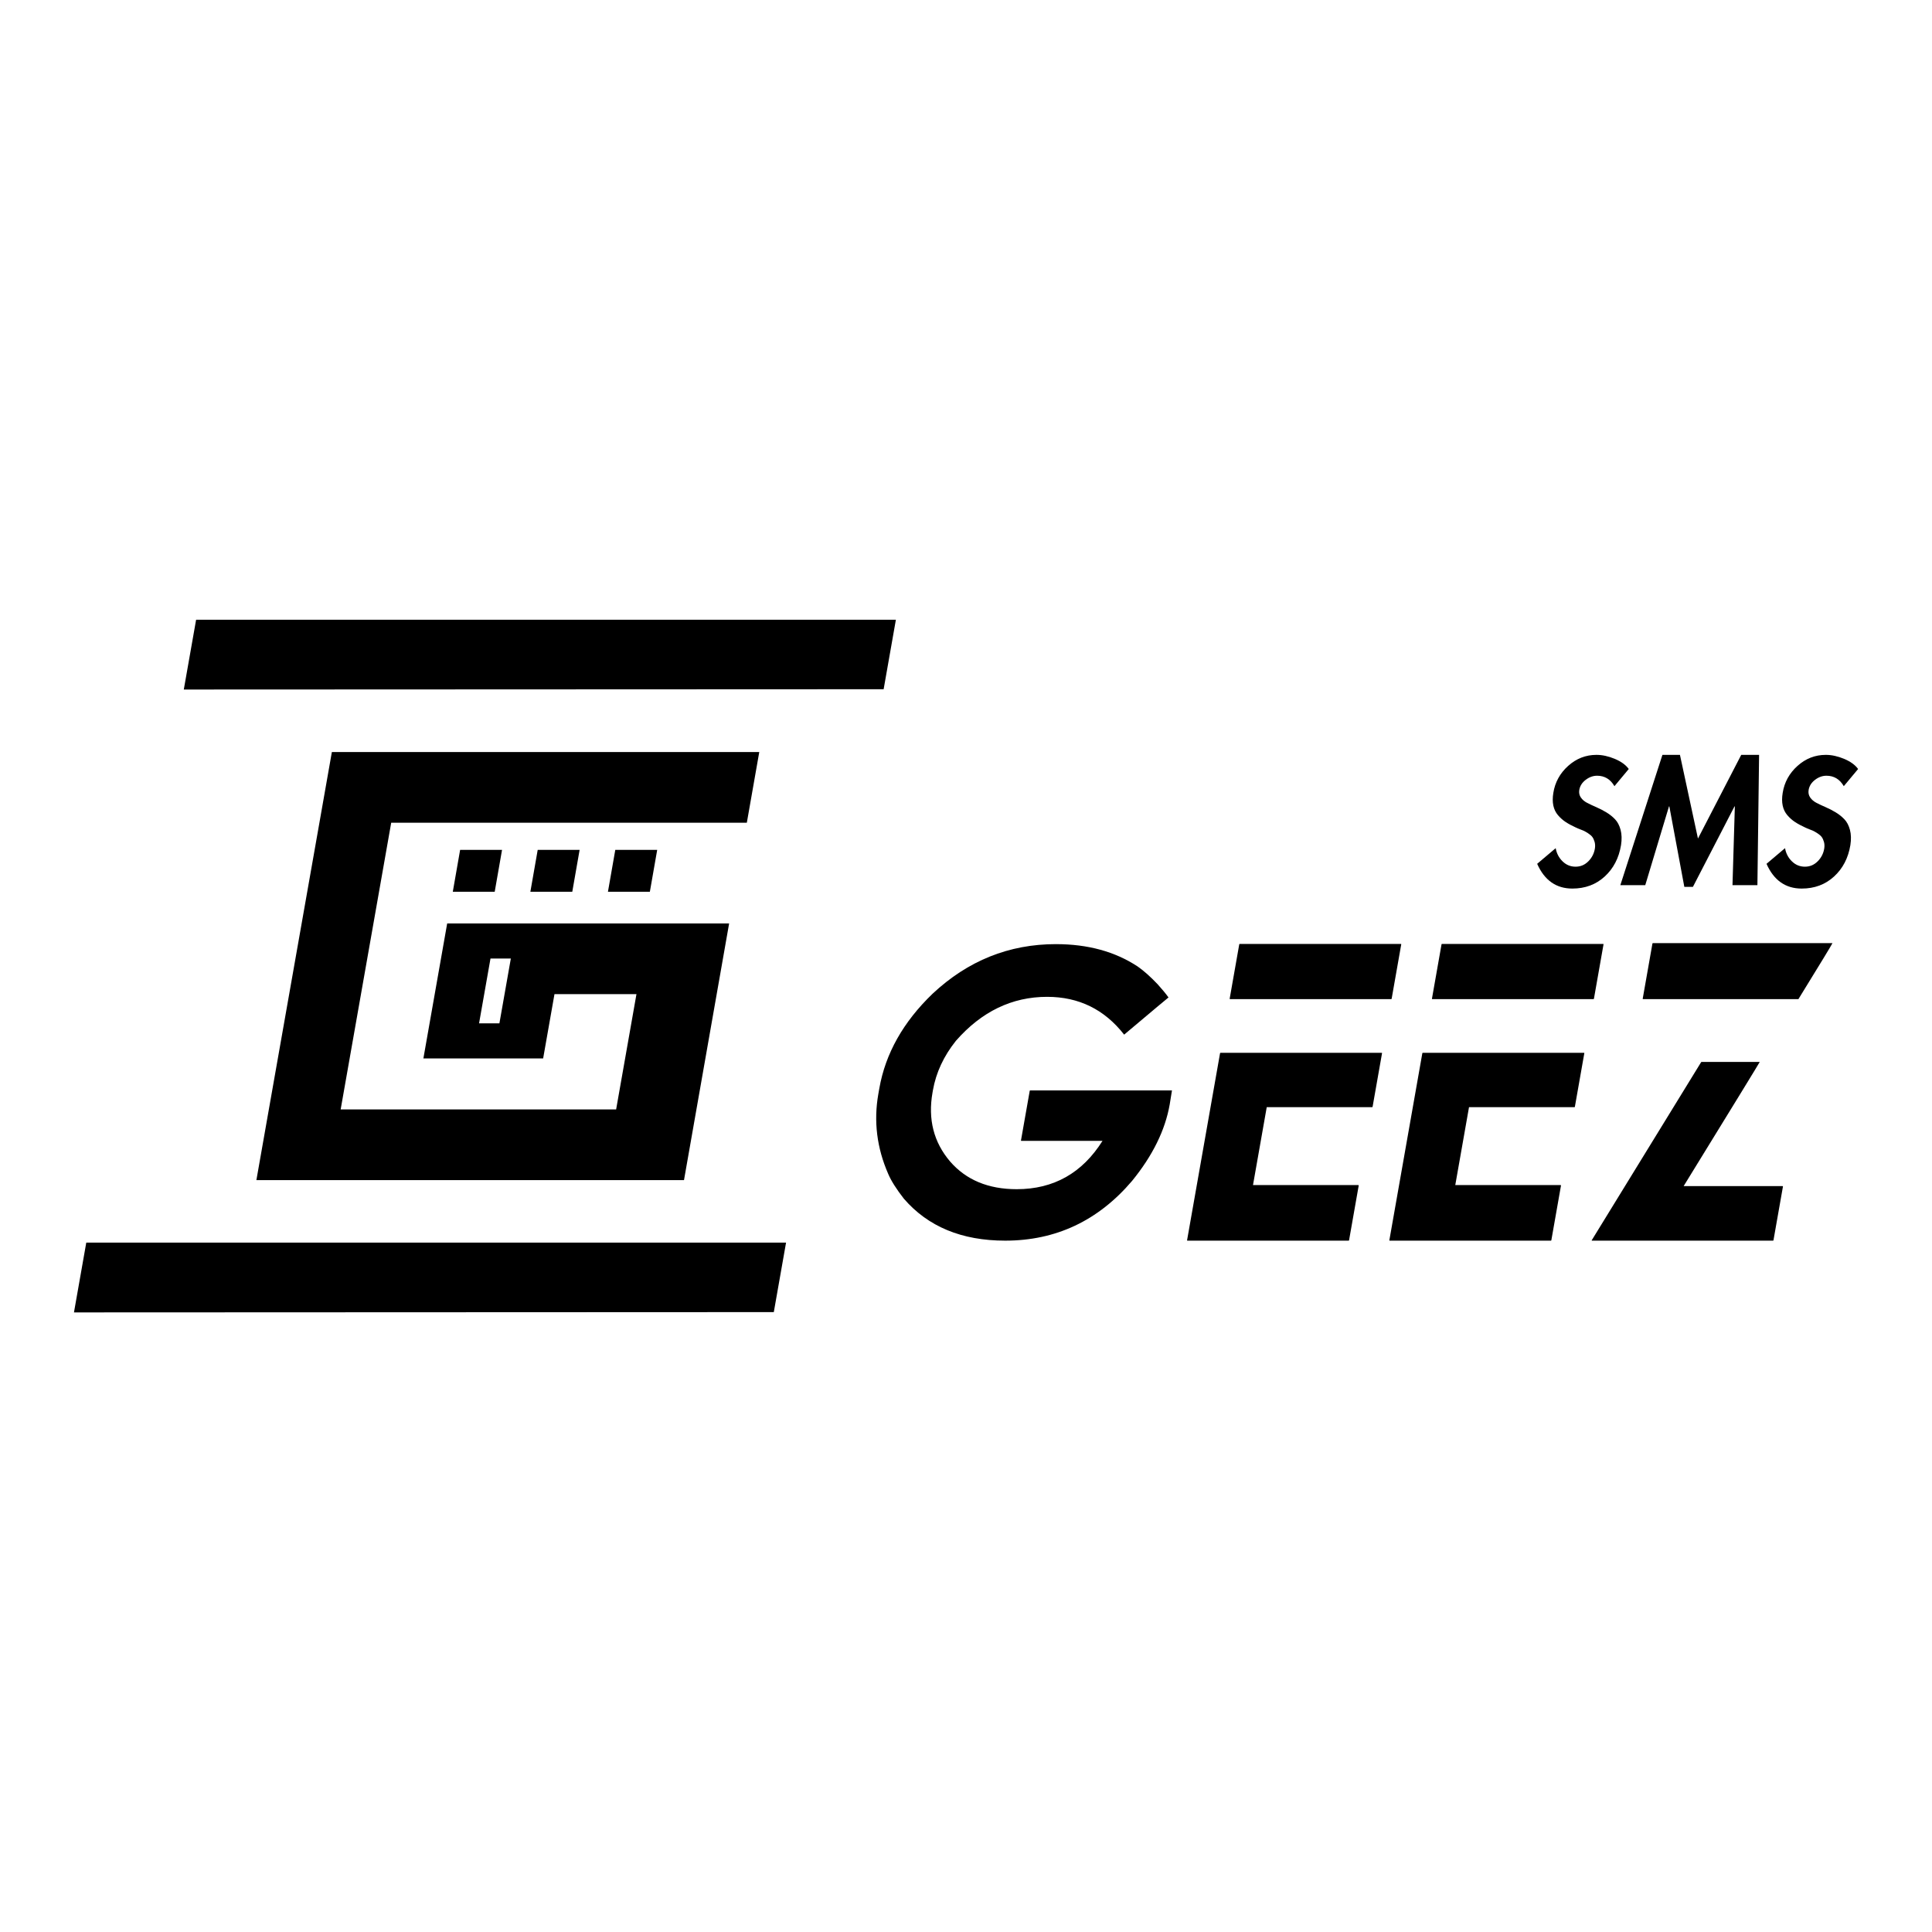 <?xml version="1.0" encoding="UTF-8"?>
<svg id="a" data-name="Layer 1" xmlns="http://www.w3.org/2000/svg" viewBox="0 0 2000 2000">
  <g>
    <path d="m773.12,851.7l12.87-73.2h-442.44l-12.89,73.2-52.34,296.76-5.63,31.97-7.27,41.23h442.66l12.87-73.2,20.98-119.33,12.87-73.2h-291.87l-24.63,139.74h123.97l11.73-66.54h84.87l-21.04,119.33h-285.17l52.32-296.76h368.15Zm-256.13,207.64h-21.06s11.83-67.08,11.83-67.08h21.06s-11.83,67.08-11.83,67.08Z"/>
    <polygon points="512.12 923.17 468.73 923.17 476.32 879.78 519.71 879.78 512.12 923.17"/>
    <polygon points="592.42 923.17 549.03 923.17 556.63 879.78 600.02 879.78 592.42 923.17"/>
    <polygon points="672.73 923.17 629.34 923.17 636.94 879.78 680.33 879.78 672.73 923.17"/>
    <polygon points="801.04 1358.29 76.57 1358.6 89.31 1286.36 813.72 1286.36 801.04 1358.29"/>
    <polygon points="914.74 713.49 190.27 713.8 203.01 641.56 927.42 641.56 914.74 713.49"/>
  </g>
  <g>
    <g>
      <path d="m1093.17,977.37c32.94,0,61.1,7.7,84.48,23.1,6.35,4.42,13.25,10.56,20.71,18.4,4.77,5.28,8.53,9.84,11.28,13.69-.14,0-15.45,12.83-45.93,38.5-20.35-26.1-46.93-39.14-79.73-39.14-36.36,0-67.85,15.19-94.45,45.56-12.63,15.83-20.55,32.87-23.77,51.12l-.41,2.35c-4.88,27.67,1.19,51.48,18.2,71.44,16.59,19.11,39.58,28.66,68.96,28.66,38.22,0,67.83-16.68,88.82-50.05h-84.06c-.29,0-.4-.14-.35-.43l9.09-51.55c.17-.14.32-.21.47-.21h146.74c-1.06,6.84-1.85,11.69-2.35,14.55-4.7,26.67-17.7,53.05-38.98,79.14-35.07,41.21-78.85,61.82-131.33,61.82-44.92,0-79.87-14.47-104.86-43.42-7.79-9.98-13.2-18.54-16.22-25.67-11.79-26.95-15.19-54.54-10.22-82.78l1.02-5.78c6.36-36.08,24.74-68.73,55.13-97.97,36.55-34.22,79.14-51.34,127.77-51.34Z"/>
      <path d="m1283.37,977.15h166.84c.29,0,.4.14.35.43l-9.92,56.26c-.05.29-.22.43-.5.43h-166.84c-.29,0-.4-.14-.35-.43l9.92-56.26c.05-.29.22-.43.5-.43Zm-19.88,112.73h166.84c.29,0,.4.14.35.43l-9.77,55.4c-.05.29-.22.43-.5.43h-109.09l-14.22,80.64h109.09c.26.14.38.29.35.43l-9.99,56.68c-.05.29-.22.43-.5.43h-166.84c-.29,0-.4-.14-.35-.43l34.13-193.58c.05-.29.22-.43.5-.43Z"/>
      <path d="m1492.77,977.15h166.84c.29,0,.4.14.35.43l-9.92,56.26c-.05.29-.22.43-.5.43h-166.84c-.29,0-.4-.14-.35-.43l9.92-56.26c.05-.29.22-.43.5-.43Zm-19.88,112.73h166.84c.29,0,.4.14.35.43l-9.77,55.4c-.05.29-.22.43-.5.43h-109.09l-14.22,80.64h109.09c.26.14.38.29.35.43l-9.99,56.68c-.05.29-.22.43-.5.43h-166.84c-.29,0-.4-.14-.35-.43l34.13-193.58c.05-.29.22-.43.5-.43Z"/>
      <path d="m1761.5,1099.29h60.11l-.04.21c-.68,1.43-26.9,44.21-78.67,128.34h102.46c.26.14.38.29.35.43l-9.81,55.61c-.05.29-.22.43-.5.43h-187.38l-.39-.21,113.4-184.6.47-.21Zm-50.4-122.99h185.88c-.92,2-12.67,21.32-35.25,57.97h-160.85c-.29,0-.4-.14-.35-.43l10.07-57.11c.19-.29.36-.43.5-.43Z"/>
    </g>
    <g>
      <path d="m1686.09,796.06l-14.82,17.78c-4.18-7.2-10.17-10.81-17.95-10.81-4.18,0-8.13,1.42-11.85,4.27-3.72,2.85-5.93,6.36-6.62,10.55-.46,2.9.09,5.49,1.66,7.76,1.57,2.27,3.78,4.12,6.62,5.58,2.85,1.46,6.01,2.94,9.5,4.45,3.49,1.51,6.91,3.28,10.28,5.32,3.37,2.03,6.36,4.42,8.98,7.15,2.61,2.73,4.53,6.4,5.75,10.98,1.22,4.59,1.36,9.85.44,15.78-2.21,13.37-7.84,24.2-16.91,32.51-9.06,8.31-20.22,12.46-33.47,12.46-16.73,0-28.88-8.54-36.43-25.62l19.17-16.21c.93,5.35,3.28,9.88,7.06,13.6,3.78,3.72,8.28,5.58,13.51,5.58s9.53-1.86,13.25-5.58c3.72-3.72,5.98-8.19,6.8-13.42.35-2.44.23-4.67-.35-6.71-.58-2.03-1.34-3.69-2.27-4.97-.93-1.28-2.38-2.56-4.36-3.84-1.98-1.28-3.6-2.21-4.88-2.79-1.28-.58-3.2-1.33-5.75-2.27-.82-.35-1.46-.64-1.92-.87-4.3-1.97-7.9-3.92-10.81-5.84-2.91-1.92-5.55-4.27-7.93-7.06-2.38-2.79-3.98-6.1-4.79-9.94-.81-3.83-.81-8.19,0-13.07,1.74-11.04,6.86-20.36,15.34-27.98,8.48-7.61,18.24-11.42,29.29-11.42,6.04,0,12.35,1.37,18.91,4.1,6.56,2.73,11.42,6.25,14.56,10.55Z"/>
      <path d="m1793.47,916.34l2.44-81.58h-.35l-43.06,83.32h-8.89l-15.52-83.32h-.35l-24.58,81.58h-25.8l43.58-134.92h18.13l18.65,86.64,44.8-86.64h18.48l-1.74,134.92h-25.8Z"/>
      <path d="m1923.51,796.06l-14.82,17.78c-4.18-7.2-10.17-10.81-17.95-10.81-4.18,0-8.13,1.42-11.85,4.27-3.72,2.85-5.93,6.36-6.62,10.55-.46,2.9.09,5.49,1.66,7.76,1.57,2.27,3.78,4.12,6.62,5.58,2.85,1.46,6.01,2.94,9.5,4.45,3.49,1.51,6.91,3.28,10.28,5.32,3.37,2.03,6.36,4.42,8.98,7.15,2.61,2.73,4.53,6.4,5.75,10.98,1.22,4.59,1.36,9.85.44,15.78-2.21,13.37-7.84,24.2-16.91,32.51-9.06,8.31-20.22,12.46-33.47,12.46-16.73,0-28.88-8.54-36.43-25.62l19.17-16.21c.93,5.35,3.28,9.88,7.06,13.6,3.78,3.72,8.28,5.58,13.51,5.58s9.53-1.86,13.25-5.58c3.72-3.72,5.98-8.19,6.8-13.42.35-2.44.23-4.67-.35-6.71-.58-2.03-1.34-3.69-2.27-4.97-.93-1.28-2.38-2.56-4.36-3.84-1.98-1.28-3.6-2.21-4.88-2.79-1.28-.58-3.2-1.33-5.75-2.27-.82-.35-1.46-.64-1.92-.87-4.3-1.97-7.9-3.92-10.81-5.84-2.91-1.92-5.55-4.27-7.93-7.06-2.38-2.79-3.98-6.1-4.79-9.94-.81-3.83-.81-8.19,0-13.07,1.74-11.04,6.86-20.36,15.34-27.98,8.48-7.61,18.24-11.42,29.29-11.42,6.04,0,12.35,1.37,18.91,4.1,6.56,2.73,11.42,6.25,14.56,10.55Z"/>
    </g>
  </g>
</svg>